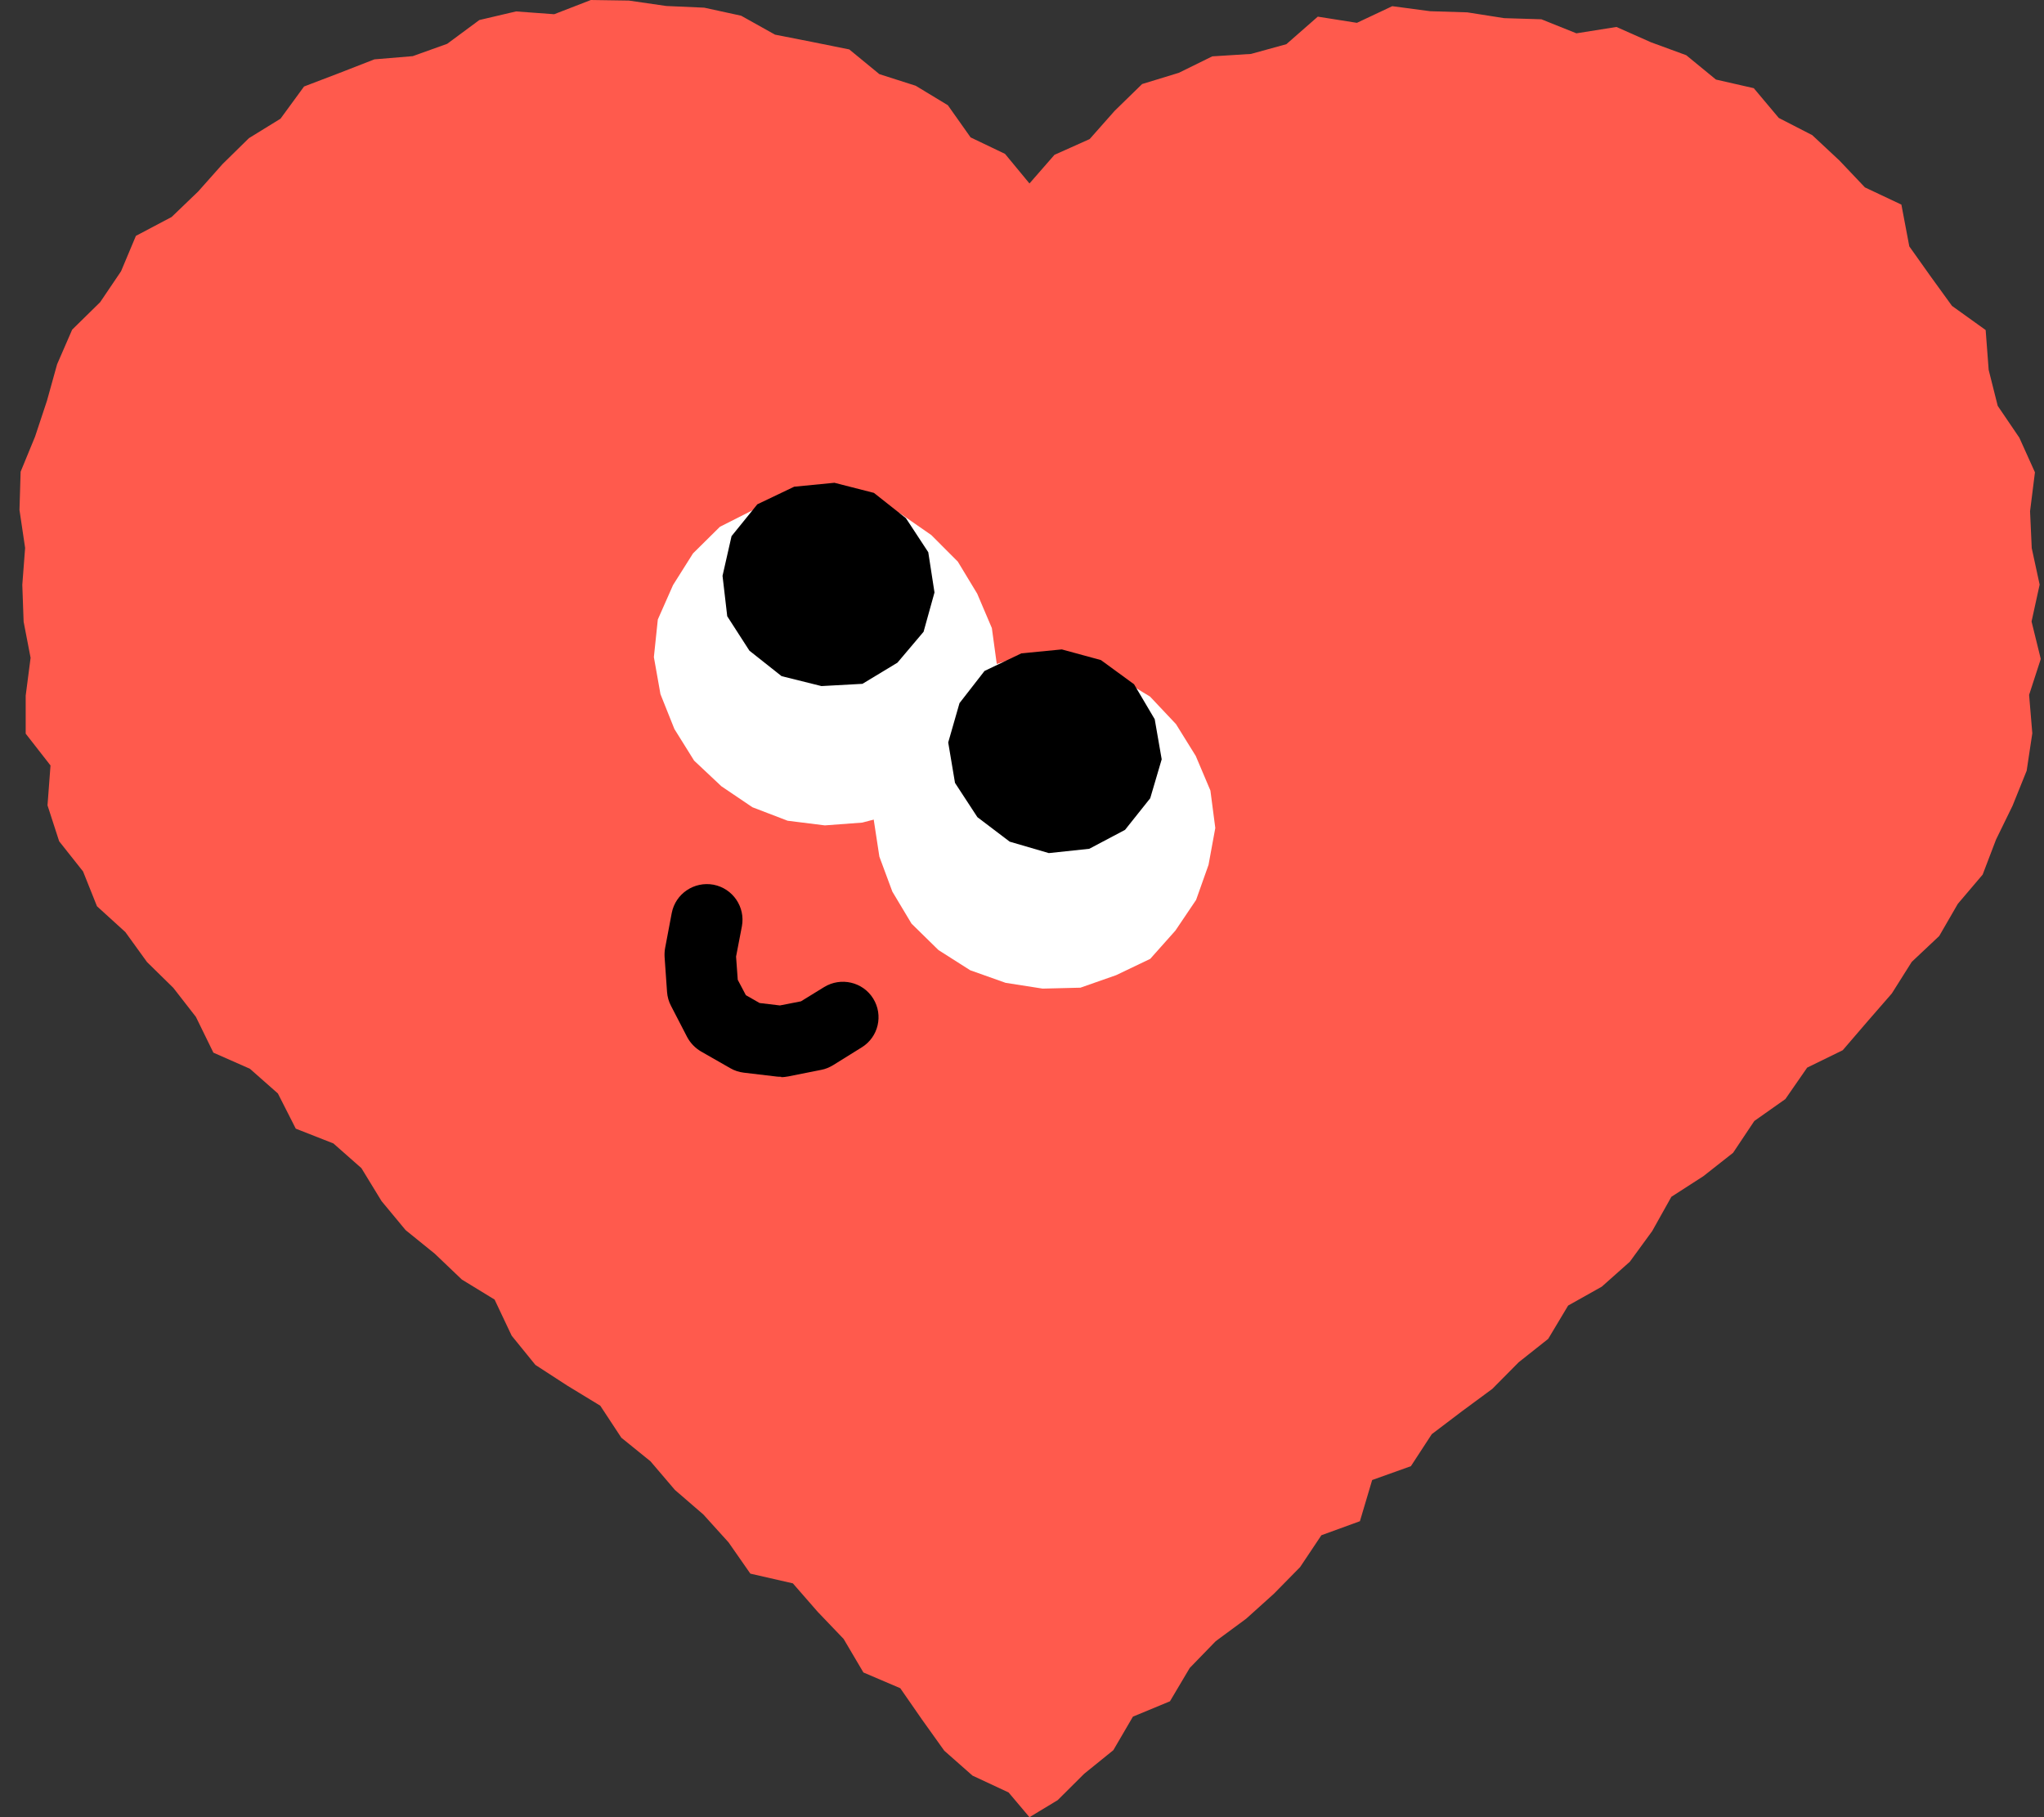 <svg width="90" height="80" viewBox="0 0 90 80" fill="none" xmlns="http://www.w3.org/2000/svg">
<rect x="0" y="0" width="90" height="80" fill="#333333" stroke="none"/>
<g clip-path="url(#clip0_1509_38098)">
<path d="M82.115 8.25L80.989 7.063L79.796 5.95L78.322 5.192L77.221 3.882L75.556 3.503L74.248 2.431L72.699 1.863L71.175 1.187L69.411 1.467L67.871 0.849L66.231 0.799L64.608 0.544L62.977 0.494L61.304 0.272L59.747 1.005L58.024 0.733L56.641 1.945L55.084 2.374L53.378 2.481L51.904 3.206L50.289 3.7L49.08 4.879L47.979 6.123L46.43 6.816L45.329 8.077L44.252 6.774L42.737 6.049L41.735 4.632L40.319 3.775L38.72 3.264L37.395 2.176L35.756 1.846L34.124 1.525L32.634 0.692L31.01 0.338L29.338 0.264L27.69 0.025L26.017 0L24.402 0.626L22.721 0.503L21.106 0.882L19.69 1.929L18.174 2.472L16.485 2.613L14.944 3.214L13.388 3.808L12.352 5.225L10.961 6.082L9.802 7.22L8.725 8.431L7.558 9.552L5.984 10.384L5.33 11.942L4.411 13.302L3.177 14.513L2.514 16.038L2.067 17.645L1.545 19.219L0.908 20.768L0.858 22.45L1.106 24.123L0.982 25.746L1.04 27.37L1.347 28.96L1.131 30.625V32.298L2.224 33.699L2.092 35.455L2.605 37.037L3.657 38.364L4.27 39.897L5.52 41.034L6.473 42.353L7.632 43.49L8.626 44.768L9.396 46.342L11.003 47.051L12.236 48.139L13.023 49.688L14.68 50.339L15.914 51.427L16.8 52.877L17.86 54.155L19.143 55.193L20.336 56.331L21.777 57.212L22.53 58.803L23.574 60.089L24.982 61.003L26.431 61.885L27.358 63.294L28.642 64.333L29.718 65.594L30.969 66.674L32.079 67.901L33.039 69.278L34.911 69.706L36.004 70.959L37.147 72.154L38.017 73.629L39.64 74.322L40.6 75.706L41.578 77.074L42.82 78.17L44.41 78.912L45.329 80L46.571 79.25L47.739 78.088L49.022 77.05L49.884 75.574L51.515 74.898L52.385 73.431L53.528 72.253L54.869 71.264L56.095 70.16L57.246 68.989L58.182 67.588L59.879 66.97L60.418 65.157L62.124 64.547L63.043 63.138L64.368 62.133L65.709 61.144L66.869 59.973L68.169 58.943L69.047 57.476L70.529 56.644L71.763 55.547L72.749 54.196L73.593 52.688L75.001 51.781L76.31 50.751L77.245 49.35L78.612 48.386L79.572 47.001L81.138 46.235L82.222 44.974L83.299 43.737L84.177 42.345L85.386 41.207L86.206 39.79L87.299 38.504L87.887 36.963L88.616 35.471L89.237 33.93L89.485 32.282L89.344 30.592L89.858 29.01L89.452 27.362L89.808 25.738L89.46 24.131L89.386 22.508L89.601 20.793L88.914 19.269L87.962 17.867L87.564 16.285L87.431 14.53L85.949 13.467L85.005 12.164L84.069 10.846L83.721 9.008L82.115 8.25Z" fill="#FF5A4D"/>
<path d="M43.093 32.464L42.182 33.824L40.998 34.961L39.565 35.794L37.967 36.214L36.319 36.337L34.679 36.132L33.13 35.538L31.764 34.615L30.563 33.486L29.694 32.093L29.081 30.56L28.791 28.928L28.965 27.272L29.636 25.755L30.514 24.363L31.698 23.192L33.18 22.442L34.745 21.898L36.41 21.907L38.074 22.006L39.64 22.607L41.006 23.555L42.174 24.725L43.027 26.135L43.673 27.651L43.896 29.283L43.606 30.906L43.093 32.464Z" fill="white"/>
<path d="M52.666 39.617L51.755 40.968L50.646 42.213L49.147 42.93L47.573 43.482L45.909 43.523L44.277 43.268L42.72 42.715L41.321 41.825L40.136 40.663L39.292 39.254L38.72 37.713L38.472 36.089L38.621 34.449L39.151 32.883L40.037 31.466L41.362 30.46L42.762 29.595L44.343 29.084H46L47.664 29.183L49.213 29.801L50.637 30.666L51.78 31.878L52.65 33.279L53.296 34.804L53.511 36.452L53.213 38.075L52.666 39.617Z" fill="white"/>
<path d="M34.389 47.404C34.323 47.404 34.265 47.404 34.207 47.396L32.749 47.223C32.542 47.198 32.335 47.132 32.153 47.025L30.87 46.292C30.613 46.143 30.398 45.921 30.257 45.657L29.545 44.281C29.445 44.091 29.387 43.885 29.371 43.671L29.263 42.13C29.255 41.998 29.263 41.858 29.288 41.726L29.578 40.193C29.743 39.344 30.563 38.792 31.416 38.948C32.269 39.113 32.824 39.929 32.667 40.778L32.41 42.113L32.484 43.135L32.841 43.811L33.445 44.157L34.34 44.264L35.267 44.083L36.286 43.456C37.023 43.003 37.992 43.226 38.447 43.959C38.903 44.693 38.679 45.657 37.942 46.11L36.683 46.893C36.517 46.992 36.344 47.066 36.161 47.099L34.712 47.388C34.613 47.404 34.513 47.421 34.406 47.421L34.389 47.404Z" fill="black"/>
<path d="M40.666 27.814L39.515 29.174L37.975 30.105L36.17 30.204L34.414 29.767L32.998 28.646L32.021 27.13L31.814 25.35L32.211 23.603L33.346 22.202L34.969 21.427L36.741 21.254L38.48 21.699L39.888 22.811L40.873 24.311L41.147 26.083L40.666 27.814Z" fill="black"/>
<path d="M50.646 35.142L49.536 36.535L47.962 37.367L46.182 37.557L44.459 37.054L43.035 35.974L42.05 34.466L41.751 32.686L42.248 30.955L43.35 29.538L44.973 28.763L46.753 28.59L48.476 29.06L49.933 30.123L50.844 31.664L51.151 33.428L50.646 35.142Z" fill="black"/>
</g>
<defs>
<clipPath id="clip0_1509_38098">
<rect width="89" height="80" fill="white" transform="translate(0.858)"/>
</clipPath>
</defs>
</svg>
